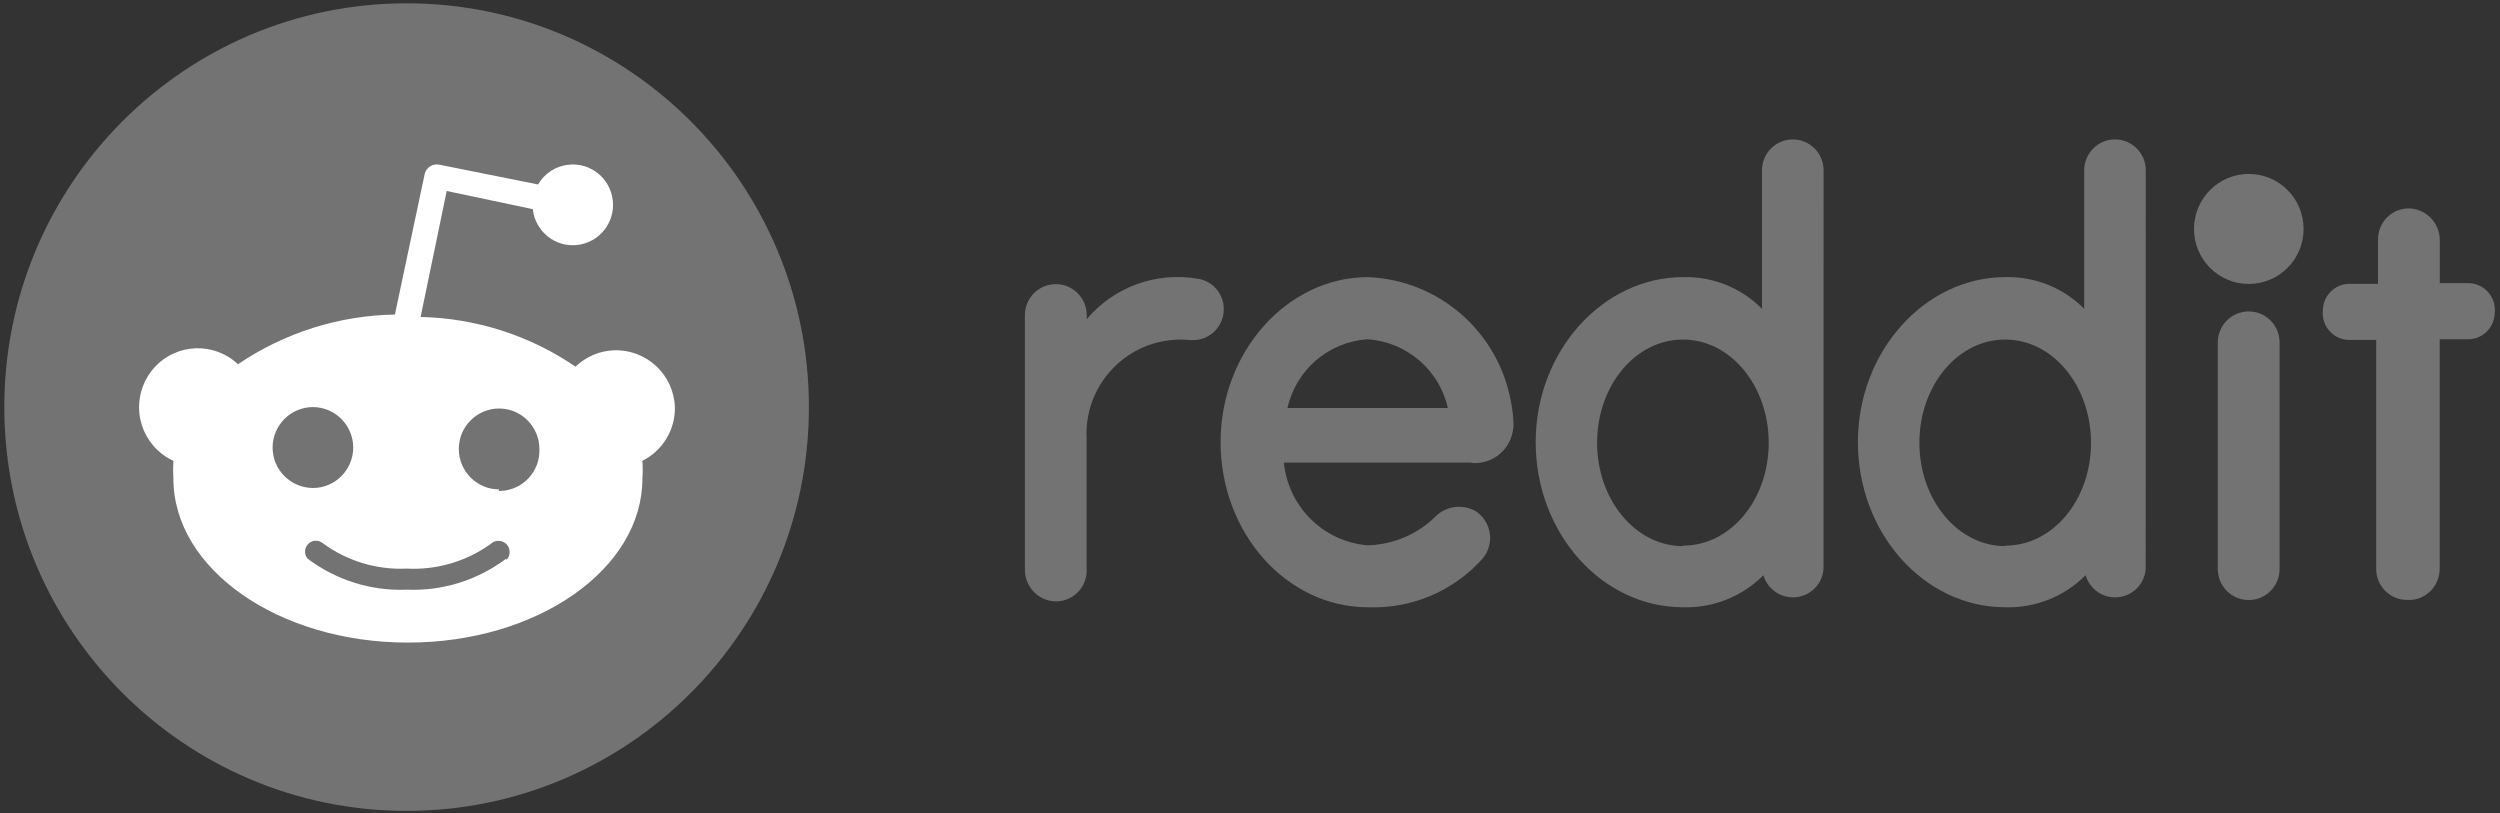 <svg width="123" height="40" viewBox="0 0 123 40" fill="none" xmlns="http://www.w3.org/2000/svg">
<rect x="0" y="0" width="123" height="40" fill="#333333" stroke="none"/>
<g clip-path="url(#clip0_679_40)">
<path d="M20.005 39.896C30.936 39.896 39.798 31.002 39.798 20.029C39.798 9.057 30.936 0.163 20.005 0.163C9.073 0.163 0.212 9.057 0.212 20.029C0.212 31.002 9.073 39.896 20.005 39.896Z" fill="#737373"/>
<path d="M33.205 20.029C33.146 18.43 31.808 17.18 30.209 17.235C29.5 17.259 28.826 17.55 28.315 18.039C26.061 16.499 23.414 15.654 20.694 15.595L21.978 9.397L26.214 10.291C26.332 11.383 27.306 12.173 28.393 12.054C29.481 11.936 30.268 10.958 30.15 9.867C30.032 8.775 29.058 7.985 27.97 8.104C27.345 8.168 26.785 8.533 26.475 9.076L21.623 8.104C21.294 8.03 20.964 8.237 20.89 8.573C20.89 8.578 20.89 8.578 20.89 8.583L19.429 15.476C16.674 15.521 13.992 16.37 11.71 17.921C10.549 16.825 8.718 16.879 7.626 18.049C6.534 19.215 6.588 21.052 7.754 22.148C7.98 22.36 8.241 22.543 8.531 22.672C8.512 22.963 8.512 23.254 8.531 23.546C8.531 27.995 13.697 31.615 20.069 31.615C26.44 31.615 31.606 28 31.606 23.546C31.626 23.254 31.626 22.963 31.606 22.672C32.6 22.173 33.225 21.146 33.205 20.029ZM13.412 22.02C13.412 20.923 14.303 20.029 15.395 20.029C16.487 20.029 17.378 20.923 17.378 22.02C17.378 23.116 16.487 24.01 15.395 24.01C14.298 24 13.412 23.116 13.412 22.02ZM24.91 27.481C23.503 28.543 21.781 29.086 20.02 29.012C18.258 29.086 16.536 28.543 15.129 27.481C14.942 27.254 14.976 26.913 15.203 26.726C15.4 26.563 15.68 26.563 15.882 26.726C17.073 27.6 18.524 28.044 20 27.975C21.476 28.054 22.932 27.63 24.138 26.765C24.354 26.553 24.708 26.558 24.92 26.775C25.131 26.992 25.127 27.348 24.91 27.56V27.481ZM24.556 24.079C23.463 24.079 22.573 23.185 22.573 22.089C22.573 20.992 23.463 20.099 24.556 20.099C25.648 20.099 26.538 20.992 26.538 22.089C26.583 23.185 25.732 24.109 24.639 24.153C24.605 24.153 24.576 24.153 24.541 24.153L24.556 24.079Z" fill="white"/>
<path d="M110.641 13.97C112.13 13.97 113.337 12.759 113.337 11.264C113.337 9.77 112.13 8.558 110.641 8.558C109.152 8.558 107.945 9.77 107.945 11.264C107.945 12.759 109.152 13.97 110.641 13.97Z" fill="#737373"/>
<path d="M72.432 22.78C73.475 22.855 74.38 22.064 74.459 21.012C74.464 20.953 74.464 20.884 74.464 20.82C74.449 20.454 74.405 20.084 74.331 19.724C73.692 16.297 70.774 13.773 67.305 13.635C63.355 13.635 60.053 17.279 60.053 21.753C60.053 26.227 63.301 29.877 67.301 29.877C69.421 29.961 71.478 29.101 72.904 27.526C73.49 26.884 73.441 25.892 72.801 25.304C72.752 25.259 72.708 25.22 72.659 25.185C72.019 24.785 71.187 24.869 70.646 25.393C69.756 26.282 68.56 26.79 67.301 26.83C65.126 26.657 63.384 24.948 63.168 22.761H72.373L72.432 22.78ZM67.286 16.692C69.2 16.82 70.809 18.193 71.237 20.074H63.345C63.768 18.188 65.367 16.815 67.286 16.692Z" fill="#737373"/>
<path d="M60.211 15.21C60.211 14.449 59.65 13.803 58.897 13.709C56.865 13.368 54.799 14.123 53.466 15.704V15.506C53.466 14.662 52.787 13.98 51.945 13.98C51.104 13.98 50.425 14.662 50.425 15.506V28C50.405 28.82 51.03 29.516 51.847 29.585C52.678 29.645 53.407 29.012 53.461 28.178C53.466 28.119 53.466 28.059 53.461 28V21.59C53.328 19.032 55.281 16.854 57.83 16.716C58.056 16.701 58.287 16.706 58.514 16.731H58.819C59.606 16.662 60.211 16.005 60.211 15.21Z" fill="#737373"/>
<path d="M112.156 16.849C112.156 16.005 111.477 15.323 110.636 15.323C109.795 15.323 109.116 16.005 109.116 16.849V27.995C109.116 28.84 109.795 29.521 110.636 29.521C111.477 29.521 112.156 28.84 112.156 27.995V16.849Z" fill="#737373"/>
<path d="M89.721 8.38C89.721 7.541 89.042 6.859 88.206 6.859C87.369 6.859 86.69 7.541 86.69 8.38V15.195C85.667 14.158 84.26 13.595 82.808 13.635C78.858 13.635 75.556 17.279 75.556 21.753C75.556 26.227 78.808 29.877 82.808 29.877C84.284 29.921 85.711 29.353 86.759 28.301C86.995 29.106 87.837 29.566 88.639 29.328C89.244 29.151 89.677 28.617 89.716 27.98L89.721 8.38ZM82.799 26.869C80.472 26.869 78.577 24.598 78.577 21.788C78.577 18.978 80.457 16.706 82.799 16.706C85.141 16.706 87.02 18.978 87.02 21.788C87.02 24.598 85.141 26.845 82.808 26.845L82.799 26.869Z" fill="#737373"/>
<path d="M105.573 8.38C105.573 7.541 104.894 6.859 104.058 6.859C103.222 6.859 102.543 7.541 102.543 8.38V15.195C101.519 14.158 100.112 13.595 98.661 13.635C94.71 13.635 91.409 17.279 91.409 21.753C91.409 26.227 94.661 29.877 98.661 29.877C100.137 29.921 101.564 29.353 102.612 28.301C102.848 29.106 103.689 29.566 104.491 29.328C105.096 29.151 105.529 28.617 105.568 27.98L105.573 8.38ZM98.656 26.869C96.329 26.869 94.434 24.598 94.434 21.788C94.434 18.978 96.314 16.706 98.656 16.706C100.998 16.706 102.877 18.978 102.877 21.788C102.877 24.598 100.998 26.845 98.666 26.845L98.656 26.869Z" fill="#737373"/>
<path d="M120.033 27.99V16.692H121.347C122.075 16.736 122.695 16.178 122.739 15.452C122.739 15.427 122.744 15.398 122.744 15.368C122.808 14.642 122.272 14 121.554 13.936C121.514 13.931 121.47 13.931 121.431 13.931H120.038V11.832C120.048 11.018 119.428 10.331 118.616 10.257C117.785 10.198 117.062 10.83 117.003 11.664C116.998 11.699 116.998 11.739 116.998 11.773V13.966H115.679C114.951 13.921 114.331 14.479 114.287 15.205C114.287 15.23 114.282 15.259 114.282 15.289C114.218 16.015 114.754 16.657 115.472 16.721C115.512 16.726 115.556 16.726 115.595 16.726H116.909V27.995C116.909 28.835 117.588 29.516 118.424 29.516C119.261 29.571 119.974 28.929 120.028 28.089C120.033 28.059 120.033 28.025 120.033 27.99Z" fill="#737373"/>
</g>
<defs>
<clipPath id="clip0_679_40">
<rect width="123" height="40" fill="white"/>
</clipPath>
</defs>
</svg>
